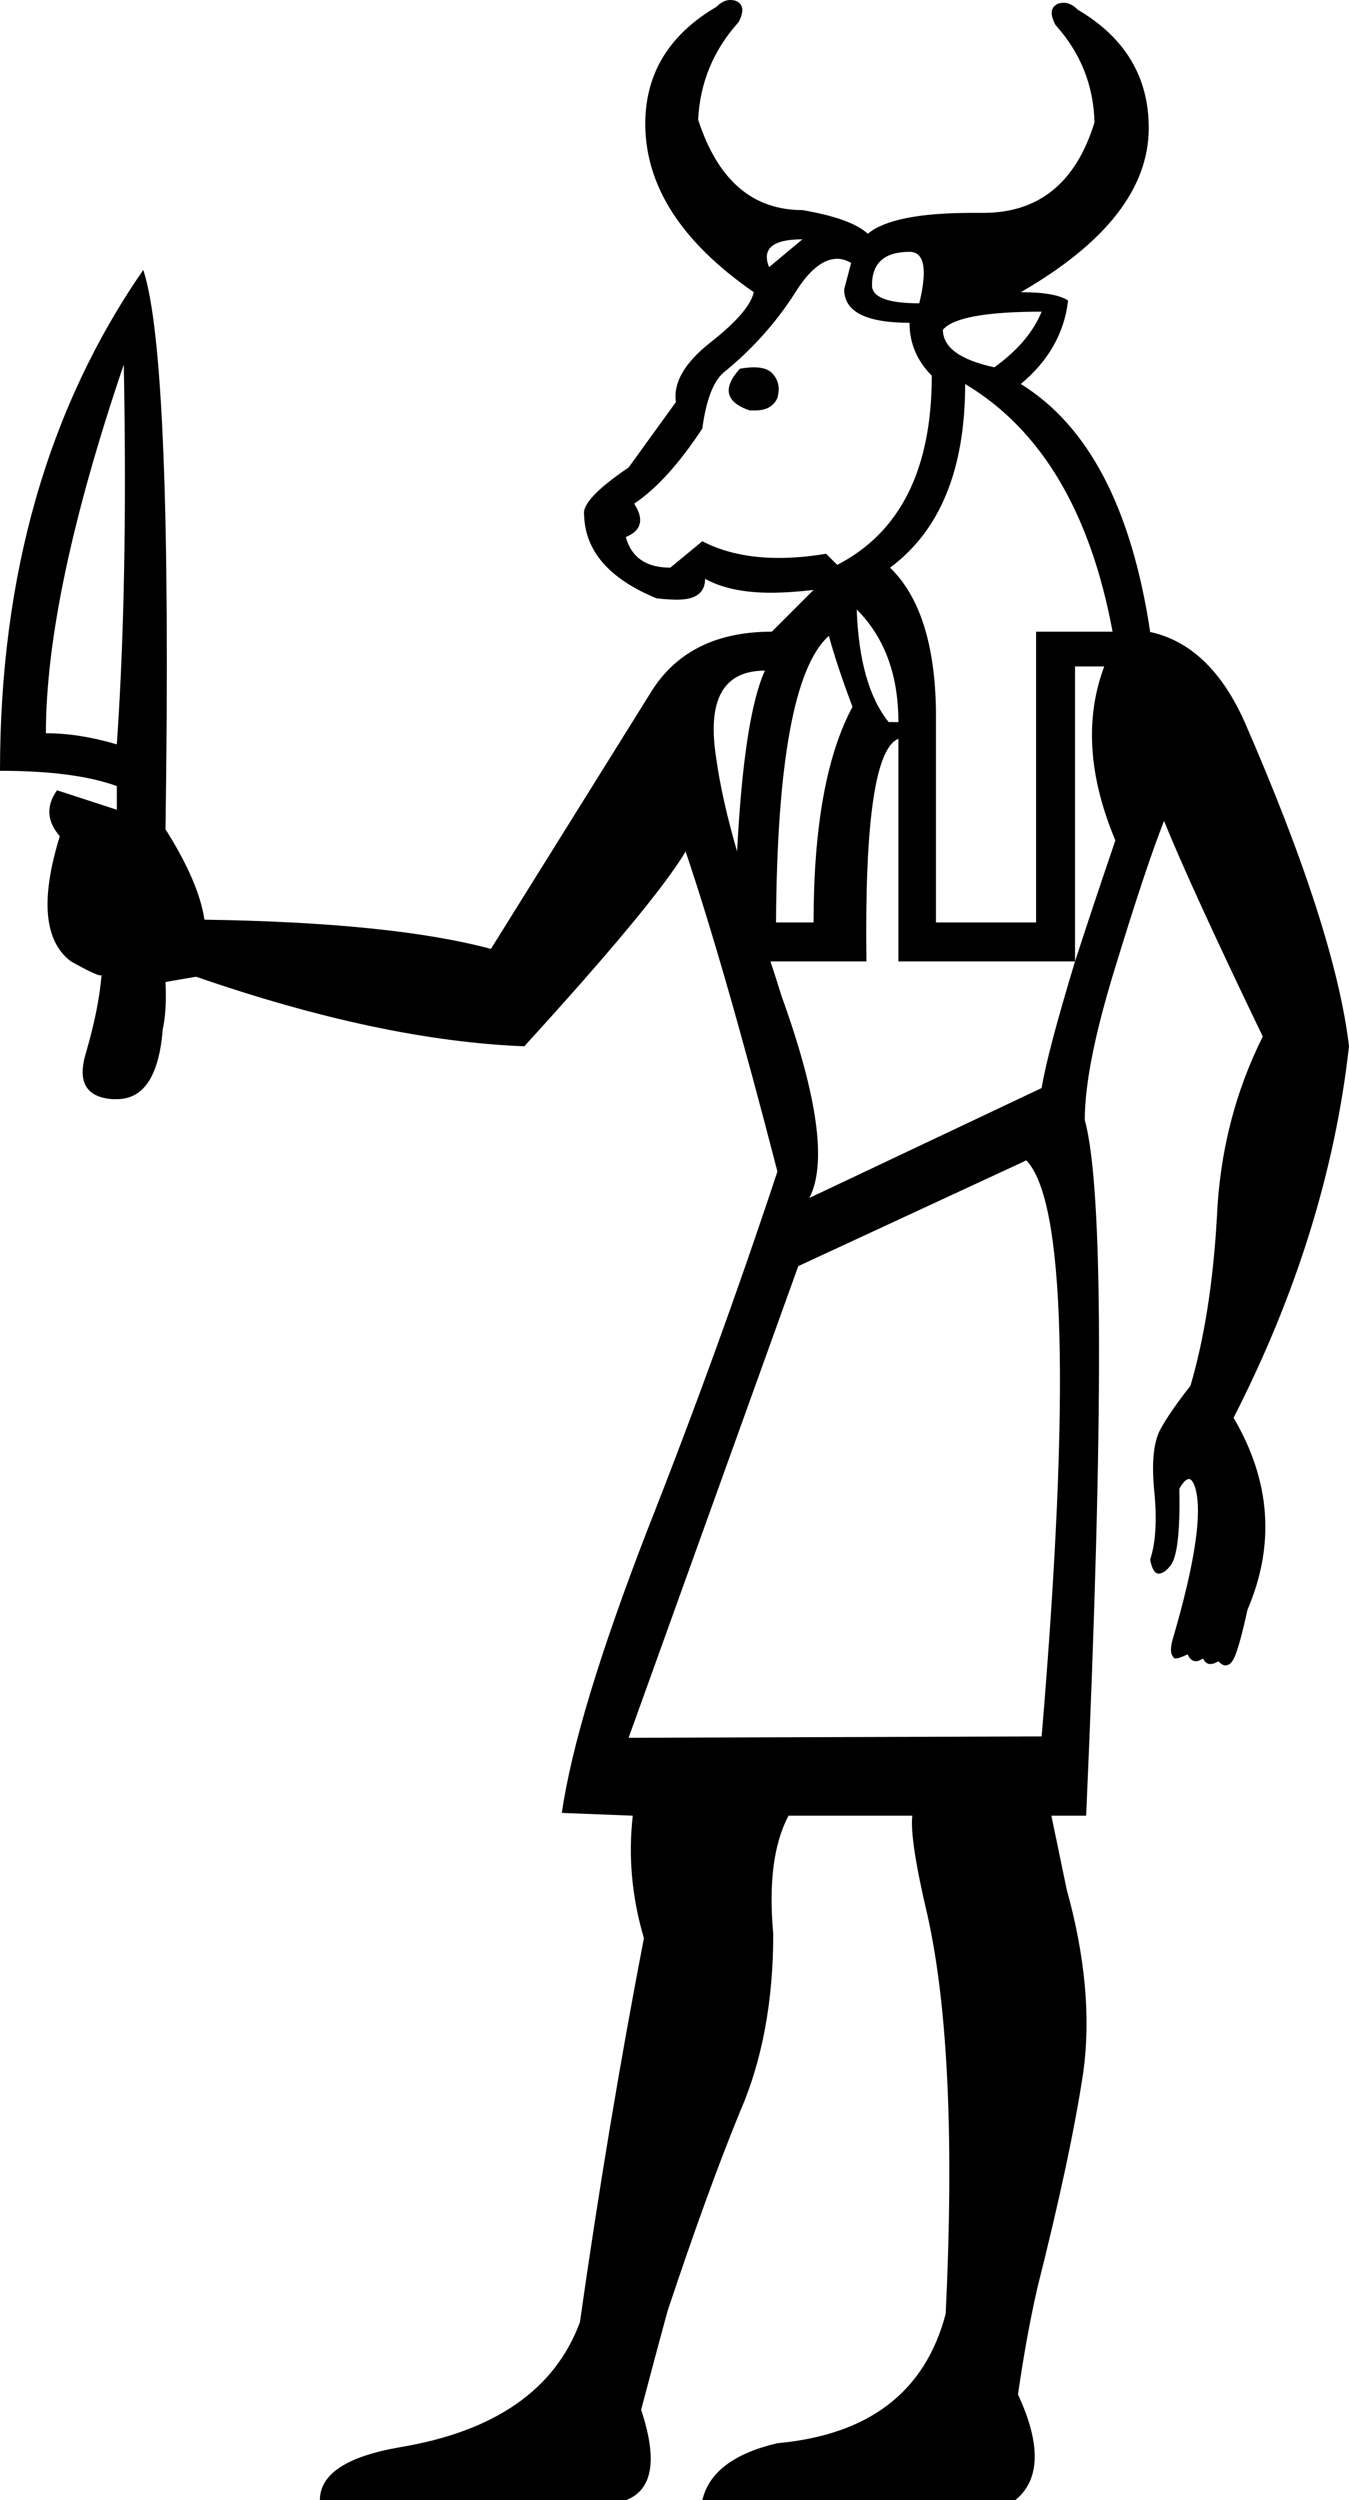 <?xml version='1.0' encoding ='UTF-8' standalone='yes'?>
<svg width='9.7' height='17.97' xmlns='http://www.w3.org/2000/svg' xmlns:xlink='http://www.w3.org/1999/xlink' >
<path style='fill:black; stroke:none' d=' M 5.77 1.72  L 5.53 1.92  Q 5.45 1.72 5.77 1.72  Z  M 6.54 1.81  Q 6.7 1.81 6.61 2.18  Q 6.27 2.18 6.27 2.05  Q 6.27 1.81 6.54 1.81  Z  M 7.49 2.24  Q 7.4 2.46 7.15 2.64  Q 6.78 2.56 6.78 2.37  Q 6.89 2.24 7.49 2.24  Z  M 5.42 2.64  Q 5.38 2.64 5.32 2.65  Q 5.13 2.86 5.39 2.95  Q 5.41 2.95 5.43 2.95  Q 5.55 2.95 5.59 2.86  Q 5.62 2.75 5.55 2.68  Q 5.51 2.64 5.42 2.64  Z  M 6.02 1.86  Q 6.07 1.86 6.12 1.89  L 6.07 2.08  Q 6.07 2.32 6.54 2.32  Q 6.54 2.54 6.7 2.7  Q 6.7 3.71 6.02 4.06  L 5.94 3.98  Q 5.76 4.01 5.6 4.01  Q 5.28 4.01 5.05 3.89  L 4.82 4.08  Q 4.56 4.08 4.5 3.86  Q 4.67 3.79 4.56 3.62  Q 4.8 3.46 5.05 3.08  Q 5.09 2.78 5.2 2.68  Q 5.51 2.43 5.72 2.1  Q 5.87 1.86 6.02 1.86  Z  M 6.16 4.38  L 6.16 4.38  Q 6.46 4.68 6.46 5.19  L 6.39 5.19  Q 6.18 4.93 6.16 4.38  Z  M 0.89 2.62  Q 0.92 4.2 0.84 5.35  Q 0.57 5.27 0.33 5.27  Q 0.33 4.27 0.89 2.62  Z  M 5.5 4.82  Q 5.35 5.15 5.3 6.12  L 5.3 6.12  Q 5.19 5.74 5.15 5.45  Q 5.05 4.82 5.5 4.82  Z  M 5.96 4.57  Q 6.02 4.79 6.13 5.08  Q 5.85 5.6 5.85 6.63  L 5.58 6.63  Q 5.59 4.9 5.96 4.57  Z  M 6.94 2.76  Q 7.76 3.25 8 4.54  L 7.45 4.54  L 7.45 6.63  L 6.73 6.63  L 6.73 5.11  Q 6.72 4.39 6.4 4.08  Q 6.94 3.68 6.94 2.76  Z  M 7.94 4.79  Q 7.73 5.35 8.02 6.04  Q 7.85 6.54 7.73 6.91  L 7.73 6.91  L 7.73 4.79  Z  M 7.73 6.91  L 7.73 6.91  L 7.73 6.91  Q 7.73 6.91 7.73 6.91  Z  M 6.46 5.31  L 6.46 6.91  L 7.73 6.91  Q 7.53 7.57 7.49 7.82  L 5.82 8.61  Q 6.01 8.24 5.62 7.16  Q 5.58 7.03 5.54 6.91  L 6.23 6.91  Q 6.21 5.41 6.46 5.31  Z  M 7.38 8.34  Q 7.8 8.78 7.49 12.48  L 4.52 12.49  Q 4.93 11.35 5.74 9.1  L 7.38 8.34  Z  M 5.25 0  Q 5.2 0 5.15 0.05  Q 4.64 0.35 4.64 0.89  Q 4.64 1.56 5.42 2.1  Q 5.39 2.24 5.11 2.46  Q 4.83 2.68 4.86 2.89  L 4.52 3.36  Q 4.18 3.59 4.2 3.7  Q 4.21 4.09 4.72 4.3  Q 4.8 4.31 4.87 4.31  Q 5.07 4.31 5.07 4.16  Q 5.25 4.26 5.54 4.26  Q 5.68 4.26 5.85 4.24  L 5.85 4.24  L 5.55 4.54  Q 4.96 4.54 4.69 4.96  L 3.53 6.82  Q 2.82 6.63 1.47 6.61  Q 1.43 6.34 1.19 5.96  Q 1.24 2.57 1.03 1.94  Q 0 3.43 0 5.54  Q 0.54 5.54 0.84 5.65  L 0.84 5.82  L 0.41 5.68  L 0.41 5.68  Q 0.29 5.85 0.43 6.01  Q 0.22 6.69 0.51 6.91  Q 0.69 7.01 0.72 7.01  Q 0.73 7.01 0.73 7.01  L 0.73 7.01  Q 0.71 7.25 0.62 7.56  Q 0.52 7.88 0.81 7.9  Q 0.83 7.9 0.84 7.9  Q 1.13 7.9 1.17 7.4  Q 1.2 7.26 1.19 7.06  Q 1.17 7.06 1.41 7.02  Q 2.74 7.48 3.77 7.52  Q 4.71 6.49 4.93 6.12  Q 5.21 6.95 5.59 8.42  Q 5.17 9.69 4.65 11.01  Q 4.14 12.33 4.04 13.03  L 4.55 13.05  Q 4.5 13.49 4.63 13.93  Q 4.37 15.28 4.17 16.69  Q 3.9 17.42 2.87 17.59  Q 2.3 17.69 2.3 17.97  L 4.5 17.97  Q 4.79 17.86 4.61 17.32  Q 4.71 16.94 4.8 16.61  Q 5.09 15.74 5.32 15.18  Q 5.56 14.63 5.56 13.9  Q 5.51 13.35 5.67 13.05  L 6.56 13.05  Q 6.54 13.22 6.67 13.77  Q 6.89 14.76 6.8 16.63  Q 6.58 17.47 5.59 17.56  Q 5.12 17.67 5.05 17.97  L 7.3 17.97  Q 7.57 17.75 7.32 17.21  Q 7.38 16.79 7.46 16.44  Q 7.7 15.49 7.79 14.89  Q 7.87 14.3 7.67 13.58  L 7.56 13.05  L 7.81 13.05  Q 8 8.77 7.8 8.05  Q 7.8 7.66 8.02 6.95  Q 8.24 6.23 8.37 5.9  Q 8.56 6.37 9.08 7.45  Q 8.78 8.05 8.75 8.75  Q 8.71 9.45 8.56 9.96  Q 8.41 10.15 8.34 10.28  Q 8.27 10.42 8.3 10.72  Q 8.33 11.03 8.27 11.21  Q 8.29 11.31 8.33 11.31  Q 8.37 11.31 8.41 11.26  Q 8.49 11.18 8.48 10.7  Q 8.52 10.63 8.55 10.63  Q 8.57 10.63 8.59 10.68  Q 8.68 10.94 8.43 11.79  Q 8.41 11.87 8.43 11.9  Q 8.44 11.92 8.45 11.92  Q 8.48 11.92 8.54 11.89  Q 8.56 11.94 8.6 11.94  Q 8.62 11.94 8.65 11.92  Q 8.67 11.96 8.7 11.96  Q 8.73 11.96 8.76 11.94  Q 8.79 11.97 8.81 11.97  Q 8.84 11.97 8.86 11.94  Q 8.9 11.89 8.97 11.57  Q 9.27 10.87 8.87 10.19  Q 9.55 8.86 9.7 7.52  Q 9.6 6.68 8.95 5.19  Q 8.7 4.63 8.26 4.54  L 8.27 4.54  Q 8.07 3.21 7.34 2.76  Q 7.64 2.51 7.68 2.16  Q 7.59 2.1 7.34 2.1  Q 8.26 1.57 8.26 0.92  Q 8.26 0.37 7.75 0.07  Q 7.7 0.02 7.65 0.02  Q 7.62 0.02 7.6 0.03  Q 7.53 0.07 7.59 0.18  Q 7.86 0.48 7.87 0.88  Q 7.67 1.53 7.07 1.53  Q 7.06 1.53 7.05 1.53  Q 7.02 1.53 6.99 1.53  Q 6.42 1.53 6.24 1.68  Q 6.12 1.57 5.77 1.51  Q 5.23 1.51 5.02 0.86  Q 5.04 0.46 5.31 0.16  Q 5.37 0.05 5.3 0.01  Q 5.28 0 5.25 0  Z '/></svg>
